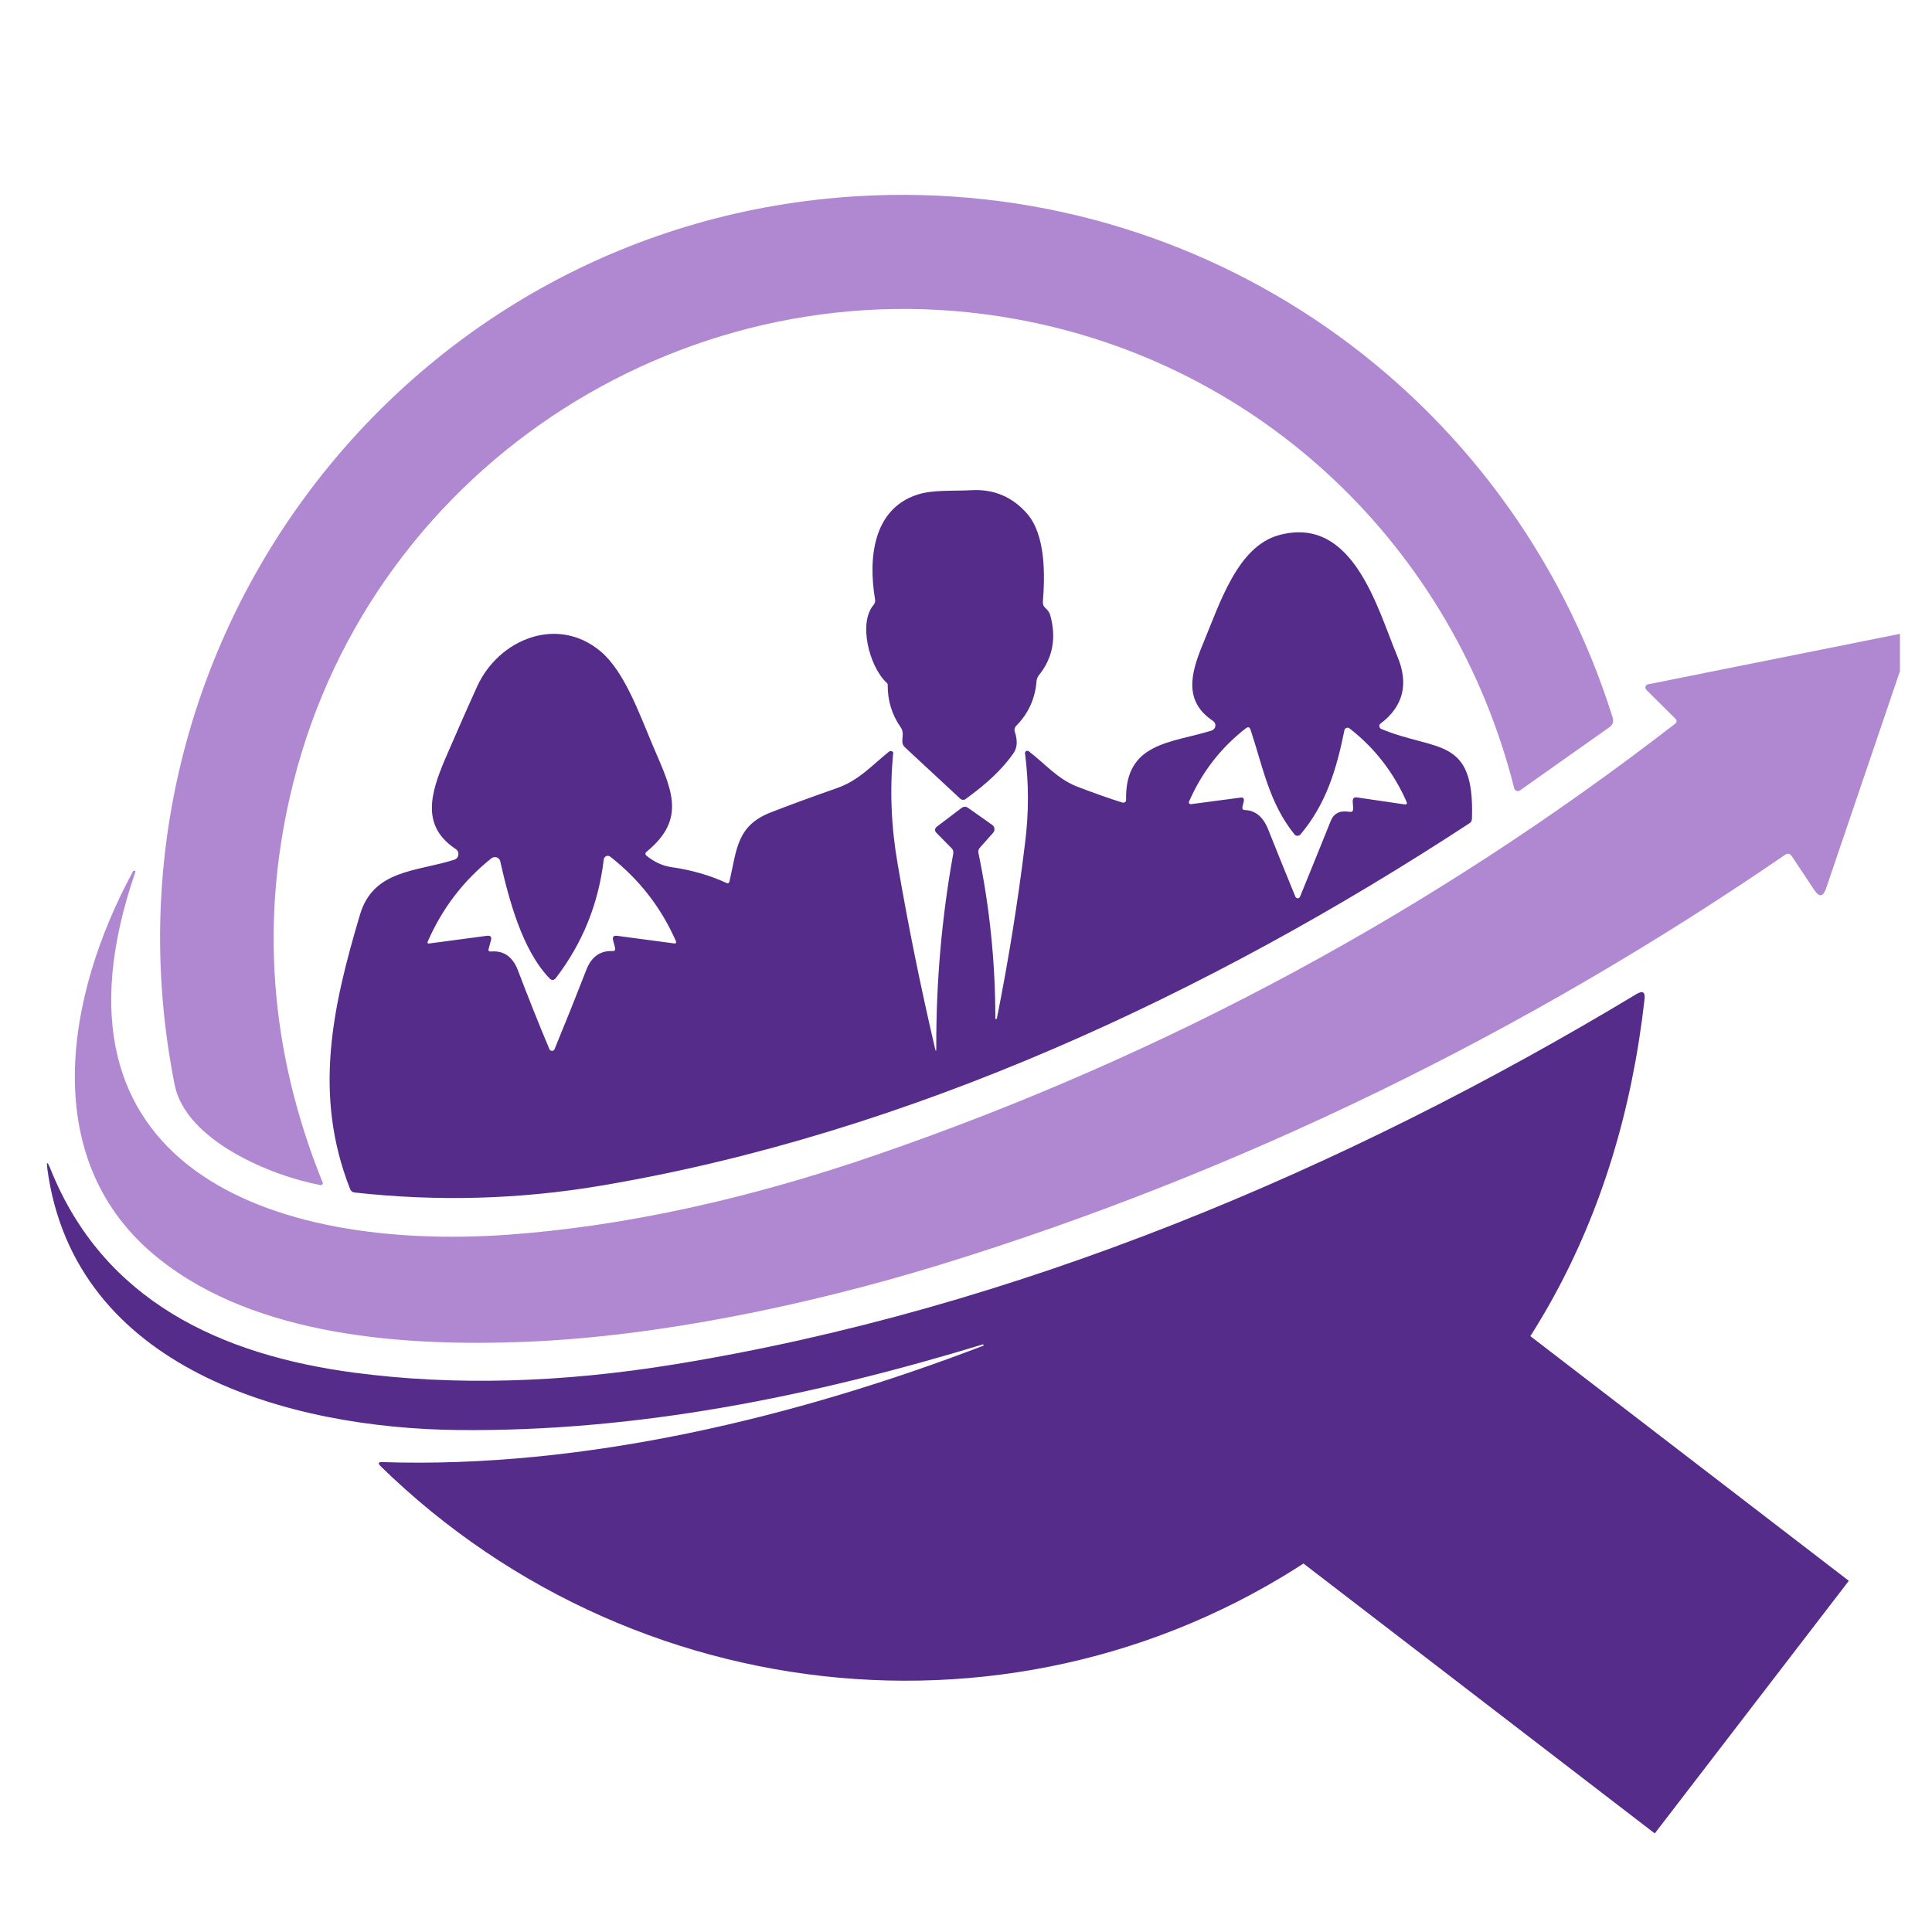 <svg xmlns="http://www.w3.org/2000/svg" xmlns:xlink="http://www.w3.org/1999/xlink" width="500" zoomAndPan="magnify" viewBox="0 0 375 375" height="500" preserveAspectRatio="xMidYMid meet" version="1.0"><defs><clipPath id="a7187e42c2"><path d="M 31 37.5 L 314 37.5 L 314 231 L 31 231 Z M 31 37.5 " clip-rule="nonzero"/></clipPath><clipPath id="b94e2555ca"><path d="M 14 122 L 368.781 122 L 368.781 261 L 14 261 Z M 14 122 " clip-rule="nonzero"/></clipPath><clipPath id="8db29d22e6"><path d="M 9 192 L 320 192 L 320 326.262 L 9 326.262 Z M 9 192 " clip-rule="nonzero"/></clipPath><clipPath id="3d8f3b54b1"><path d="M 247 249 L 359 249 L 359 356 L 247 356 Z M 247 249 " clip-rule="nonzero"/></clipPath><clipPath id="2ca0bf0867"><path d="M 247.145 298.98 L 284.812 249.949 L 358.859 306.832 L 321.188 355.867 Z M 247.145 298.98 " clip-rule="nonzero"/></clipPath></defs><g clip-path="url(#a7187e42c2)"><path fill="#af88d1" d="M 293.906 153.004 C 282.148 106.305 244.84 70.48 196.961 61.895 C 134.445 50.641 72.605 89.684 56.953 151.816 C 50.355 177.957 52.262 203.887 62.621 229.52 C 62.664 229.562 62.664 229.605 62.664 229.645 C 62.664 229.859 62.496 230.027 62.328 230.027 C 62.285 230.027 62.285 230.027 62.242 230.027 C 52.727 228.293 36.059 221.398 33.902 210.57 C 16.812 124.535 79.203 43.238 166.508 38.078 C 233.422 34.145 293.188 76.062 313.027 139.297 C 313.066 139.469 313.109 139.637 313.109 139.805 C 313.109 140.355 312.855 140.82 312.434 141.117 L 295.008 153.426 C 294.879 153.512 294.754 153.551 294.625 153.551 C 294.289 153.551 293.992 153.34 293.906 153.004 Z M 293.906 153.004 " fill-opacity="1" fill-rule="evenodd"/></g><path fill="#552c89" d="M 172.09 132.531 C 168.664 129.273 166.59 120.898 169.551 117.43 C 169.805 117.133 169.934 116.754 169.848 116.332 C 168.496 108.336 169.469 98.82 178.012 96.027 C 181.055 95.012 184.949 95.352 188.672 95.141 C 192.984 94.926 196.539 96.492 199.328 99.664 C 202.969 103.809 202.84 111.594 202.418 116.879 C 202.418 117.305 202.543 117.684 202.84 117.938 C 203.391 118.445 203.727 118.91 203.855 119.418 C 205.082 123.859 204.32 127.75 201.656 131.051 C 201.402 131.387 201.234 131.77 201.191 132.191 C 200.938 135.574 199.625 138.496 197.215 140.906 C 196.961 141.203 196.832 141.625 196.961 142.004 C 197.551 143.738 197.469 145.176 196.664 146.277 C 194.594 149.238 191.504 152.156 187.445 155.074 C 187.316 155.203 187.148 155.246 186.938 155.246 C 186.723 155.246 186.512 155.16 186.387 155.031 L 175.641 145.051 C 175.305 144.754 175.137 144.332 175.137 143.867 L 175.219 142.512 C 175.219 141.961 175.094 141.496 174.754 141.074 C 173.105 138.664 172.301 136 172.301 133.039 C 172.344 132.828 172.258 132.656 172.133 132.531 Z M 172.09 132.531 " fill-opacity="1" fill-rule="evenodd"/><path fill="#552c89" d="M 181.734 203.254 C 181.691 190.605 182.789 178.086 185.031 165.648 C 185.074 165.27 184.992 164.93 184.738 164.676 L 181.777 161.672 C 181.352 161.25 181.395 160.828 181.859 160.445 L 186.598 156.852 C 187.062 156.512 187.484 156.512 187.91 156.809 L 192.645 160.152 C 192.898 160.363 193.027 160.66 193.027 160.953 C 193.027 161.164 192.941 161.418 192.816 161.59 L 190.109 164.633 C 189.938 164.887 189.855 165.141 189.898 165.48 C 192.098 176.055 193.195 186.797 193.195 197.625 C 193.152 197.625 193.152 197.625 193.152 197.625 C 193.152 197.711 193.238 197.797 193.324 197.797 C 193.406 197.797 193.492 197.754 193.492 197.668 C 195.734 186.461 197.551 175.168 198.949 163.746 C 199.711 157.824 199.711 151.988 198.949 146.191 C 198.949 146.191 198.949 146.191 198.949 146.148 C 198.949 145.895 199.16 145.727 199.414 145.727 C 199.5 145.727 199.582 145.77 199.668 145.812 C 202.926 148.309 205.293 151.227 209.141 152.707 C 212.02 153.805 214.938 154.863 217.898 155.793 C 217.941 155.793 218.023 155.793 218.066 155.793 C 218.363 155.793 218.574 155.582 218.574 155.285 C 218.32 144.035 227.371 144.246 235.199 141.793 C 235.324 141.75 235.41 141.711 235.492 141.625 C 235.961 141.285 236.043 140.652 235.707 140.188 C 235.621 140.102 235.535 140.016 235.453 139.934 C 229.785 136.168 231.051 130.84 233.465 125.043 C 236.762 117.133 240.188 106.008 248.309 103.852 C 262.648 100.004 267.301 117.98 271.234 127.414 C 273.477 132.742 272.379 137.098 267.977 140.441 C 267.809 140.523 267.727 140.734 267.727 140.906 C 267.727 141.16 267.895 141.414 268.105 141.496 C 278.848 145.938 286.25 142.809 285.703 158.883 C 285.703 159.305 285.531 159.602 285.195 159.812 C 234.734 192.848 176.531 220.043 116.766 230.113 C 100.859 232.82 84.871 233.242 68.84 231.465 C 68.418 231.422 68.078 231.168 67.953 230.789 C 60.805 212.602 64.441 195.723 69.898 177.449 C 72.52 168.781 80.852 169.203 88.172 166.875 C 88.68 166.707 88.973 166.285 88.973 165.777 C 88.973 165.352 88.805 165.016 88.465 164.805 C 81.742 160.363 83.52 154.102 86.395 147.336 C 88.426 142.641 90.453 137.988 92.57 133.336 C 96.758 124.027 108.262 119.375 116.637 126.48 C 121.246 130.414 124.125 138.621 126.621 144.5 C 130.215 152.961 133.473 158.754 125.562 165.27 C 125.18 165.566 125.18 165.859 125.562 166.156 C 127.043 167.34 128.605 168.059 130.34 168.312 C 134.191 168.863 137.742 169.879 140.957 171.359 C 141.297 171.527 141.508 171.445 141.594 171.062 C 143.031 164.887 142.945 160.191 149.797 157.613 C 153.945 156.004 158.133 154.484 162.359 153.004 C 166.676 151.523 169.129 148.645 172.598 145.855 C 172.68 145.812 172.809 145.77 172.895 145.77 C 173.188 145.77 173.402 145.98 173.402 146.234 C 173.402 146.234 173.402 146.277 173.359 146.277 C 172.68 153.383 172.977 160.531 174.246 167.766 C 176.277 179.648 178.688 191.492 181.438 203.293 C 181.648 204.227 181.734 204.184 181.734 203.254 Z M 241.414 155.539 L 241.16 156.598 C 241.078 157.02 241.246 157.23 241.668 157.23 C 243.742 157.316 245.266 158.629 246.238 161.207 C 247.973 165.566 249.707 169.836 251.441 174.066 C 251.523 174.234 251.695 174.363 251.906 174.363 C 252.074 174.363 252.242 174.234 252.328 174.066 C 254.316 169.203 256.305 164.297 258.293 159.348 C 258.883 157.867 260.07 157.273 261.93 157.57 C 262.438 157.656 262.648 157.445 262.648 156.938 L 262.562 155.539 C 262.562 154.949 262.816 154.695 263.367 154.777 L 272.633 156.133 C 273.055 156.176 273.18 156.004 273.012 155.625 C 270.516 149.957 266.836 145.176 261.93 141.371 C 261.844 141.285 261.719 141.242 261.551 141.242 C 261.254 141.242 261 141.457 260.957 141.711 C 259.434 149.238 257.445 156.004 252.414 161.969 C 252.242 162.141 252.074 162.223 251.82 162.223 C 251.609 162.223 251.398 162.141 251.27 161.969 C 246.363 155.922 245.137 148.898 242.727 141.625 C 242.559 141.117 242.262 141.031 241.797 141.371 C 236.934 145.176 233.254 149.914 230.797 155.582 C 230.758 155.625 230.758 155.668 230.758 155.711 C 230.758 155.922 230.926 156.09 231.094 156.09 C 231.137 156.09 231.137 156.09 231.137 156.09 L 240.738 154.82 C 241.289 154.738 241.543 154.949 241.414 155.539 Z M 119.766 181.637 L 130.848 183.117 C 131.23 183.16 131.312 182.992 131.188 182.652 C 128.312 176.141 124.082 170.684 118.457 166.285 C 118.328 166.199 118.16 166.113 117.949 166.113 C 117.566 166.113 117.23 166.453 117.188 166.832 C 116.172 175.379 113.086 183.078 107.883 189.844 C 107.5 190.309 107.078 190.352 106.656 189.887 C 101.324 184.387 98.746 174.449 97.094 167.172 C 97.012 166.707 96.547 166.367 96.082 166.367 C 95.828 166.367 95.574 166.453 95.402 166.578 C 89.945 170.938 85.844 176.309 83.051 182.695 C 82.883 183.035 83.012 183.203 83.391 183.117 L 94.516 181.637 C 95.234 181.555 95.488 181.848 95.277 182.57 L 94.855 184.133 C 94.727 184.555 94.895 184.727 95.32 184.684 C 97.773 184.473 99.508 185.699 100.523 188.32 C 102.469 193.438 104.496 198.559 106.656 203.676 C 106.738 203.844 106.949 203.973 107.164 203.973 C 107.375 203.973 107.543 203.844 107.629 203.676 C 109.699 198.641 111.73 193.566 113.762 188.363 C 114.734 185.742 116.469 184.516 118.836 184.598 C 119.301 184.641 119.473 184.43 119.387 183.965 L 119.004 182.527 C 118.836 181.848 119.09 181.555 119.766 181.637 Z M 119.766 181.637 " fill-opacity="1" fill-rule="evenodd"/><g clip-path="url(#b94e2555ca)"><path fill="#af88d1" d="M 325.164 139.469 L 319.539 133.883 C 319.414 133.758 319.371 133.586 319.371 133.418 C 319.371 133.121 319.582 132.867 319.879 132.828 L 370.551 122.676 C 370.594 122.676 370.637 122.676 370.676 122.676 C 370.93 122.676 371.184 122.887 371.184 123.141 C 371.184 123.227 371.145 123.266 371.145 123.309 L 354.434 172.461 C 353.844 174.109 353.125 174.195 352.152 172.754 L 347.711 166.074 C 347.457 165.691 346.949 165.605 346.566 165.859 C 296.023 200.547 240.527 227.617 182.535 245.465 C 156.652 253.418 127.465 259.422 102.172 260.438 C 78.949 261.371 49.891 259.551 30.855 244.324 C 7.129 225.457 12.711 193.227 25.867 169.035 C 25.867 169.035 25.91 168.992 25.91 168.992 C 26.035 168.992 26.121 169.035 26.203 169.035 C 26.289 169.074 26.332 169.117 26.289 169.203 C 6.492 226.559 52.766 242.844 98.406 239.672 C 120.824 238.062 144.723 232.902 170.145 224.148 C 226.398 204.773 278.047 176.902 325.082 140.523 C 325.504 140.188 325.547 139.848 325.164 139.469 Z M 325.164 139.469 " fill-opacity="1" fill-rule="evenodd"/></g><g clip-path="url(#8db29d22e6)"><path fill="#552c89" d="M 190.785 260.945 C 157.707 271.012 123.785 277.906 89.102 277.57 C 56.066 277.273 14.445 265.727 9.199 226.938 C 8.988 225.418 9.16 225.375 9.75 226.77 C 19.988 252.527 42.91 263.02 68.84 266.445 C 88.086 268.984 108.855 268.434 131.062 264.797 C 196.832 254.094 260.957 227.109 317.594 192.973 C 318.863 192.211 319.371 192.551 319.199 193.988 C 314.336 237.133 295.43 271.395 262.48 296.773 C 205.461 340.719 124.969 334.543 73.832 284.547 C 73.324 284 73.41 283.789 74.129 283.789 C 113.254 285.098 154.535 275.117 190.871 261.199 C 190.91 261.156 190.91 261.117 190.91 261.074 C 190.91 260.988 190.871 260.945 190.785 260.945 Z M 190.785 260.945 " fill-opacity="1" fill-rule="evenodd"/></g><g clip-path="url(#3d8f3b54b1)"><g clip-path="url(#2ca0bf0867)"><path fill="#552c89" d="M 247.145 298.98 L 284.812 249.949 L 358.934 306.895 L 321.266 355.926 Z M 247.145 298.98 " fill-opacity="1" fill-rule="nonzero"/></g></g></svg>